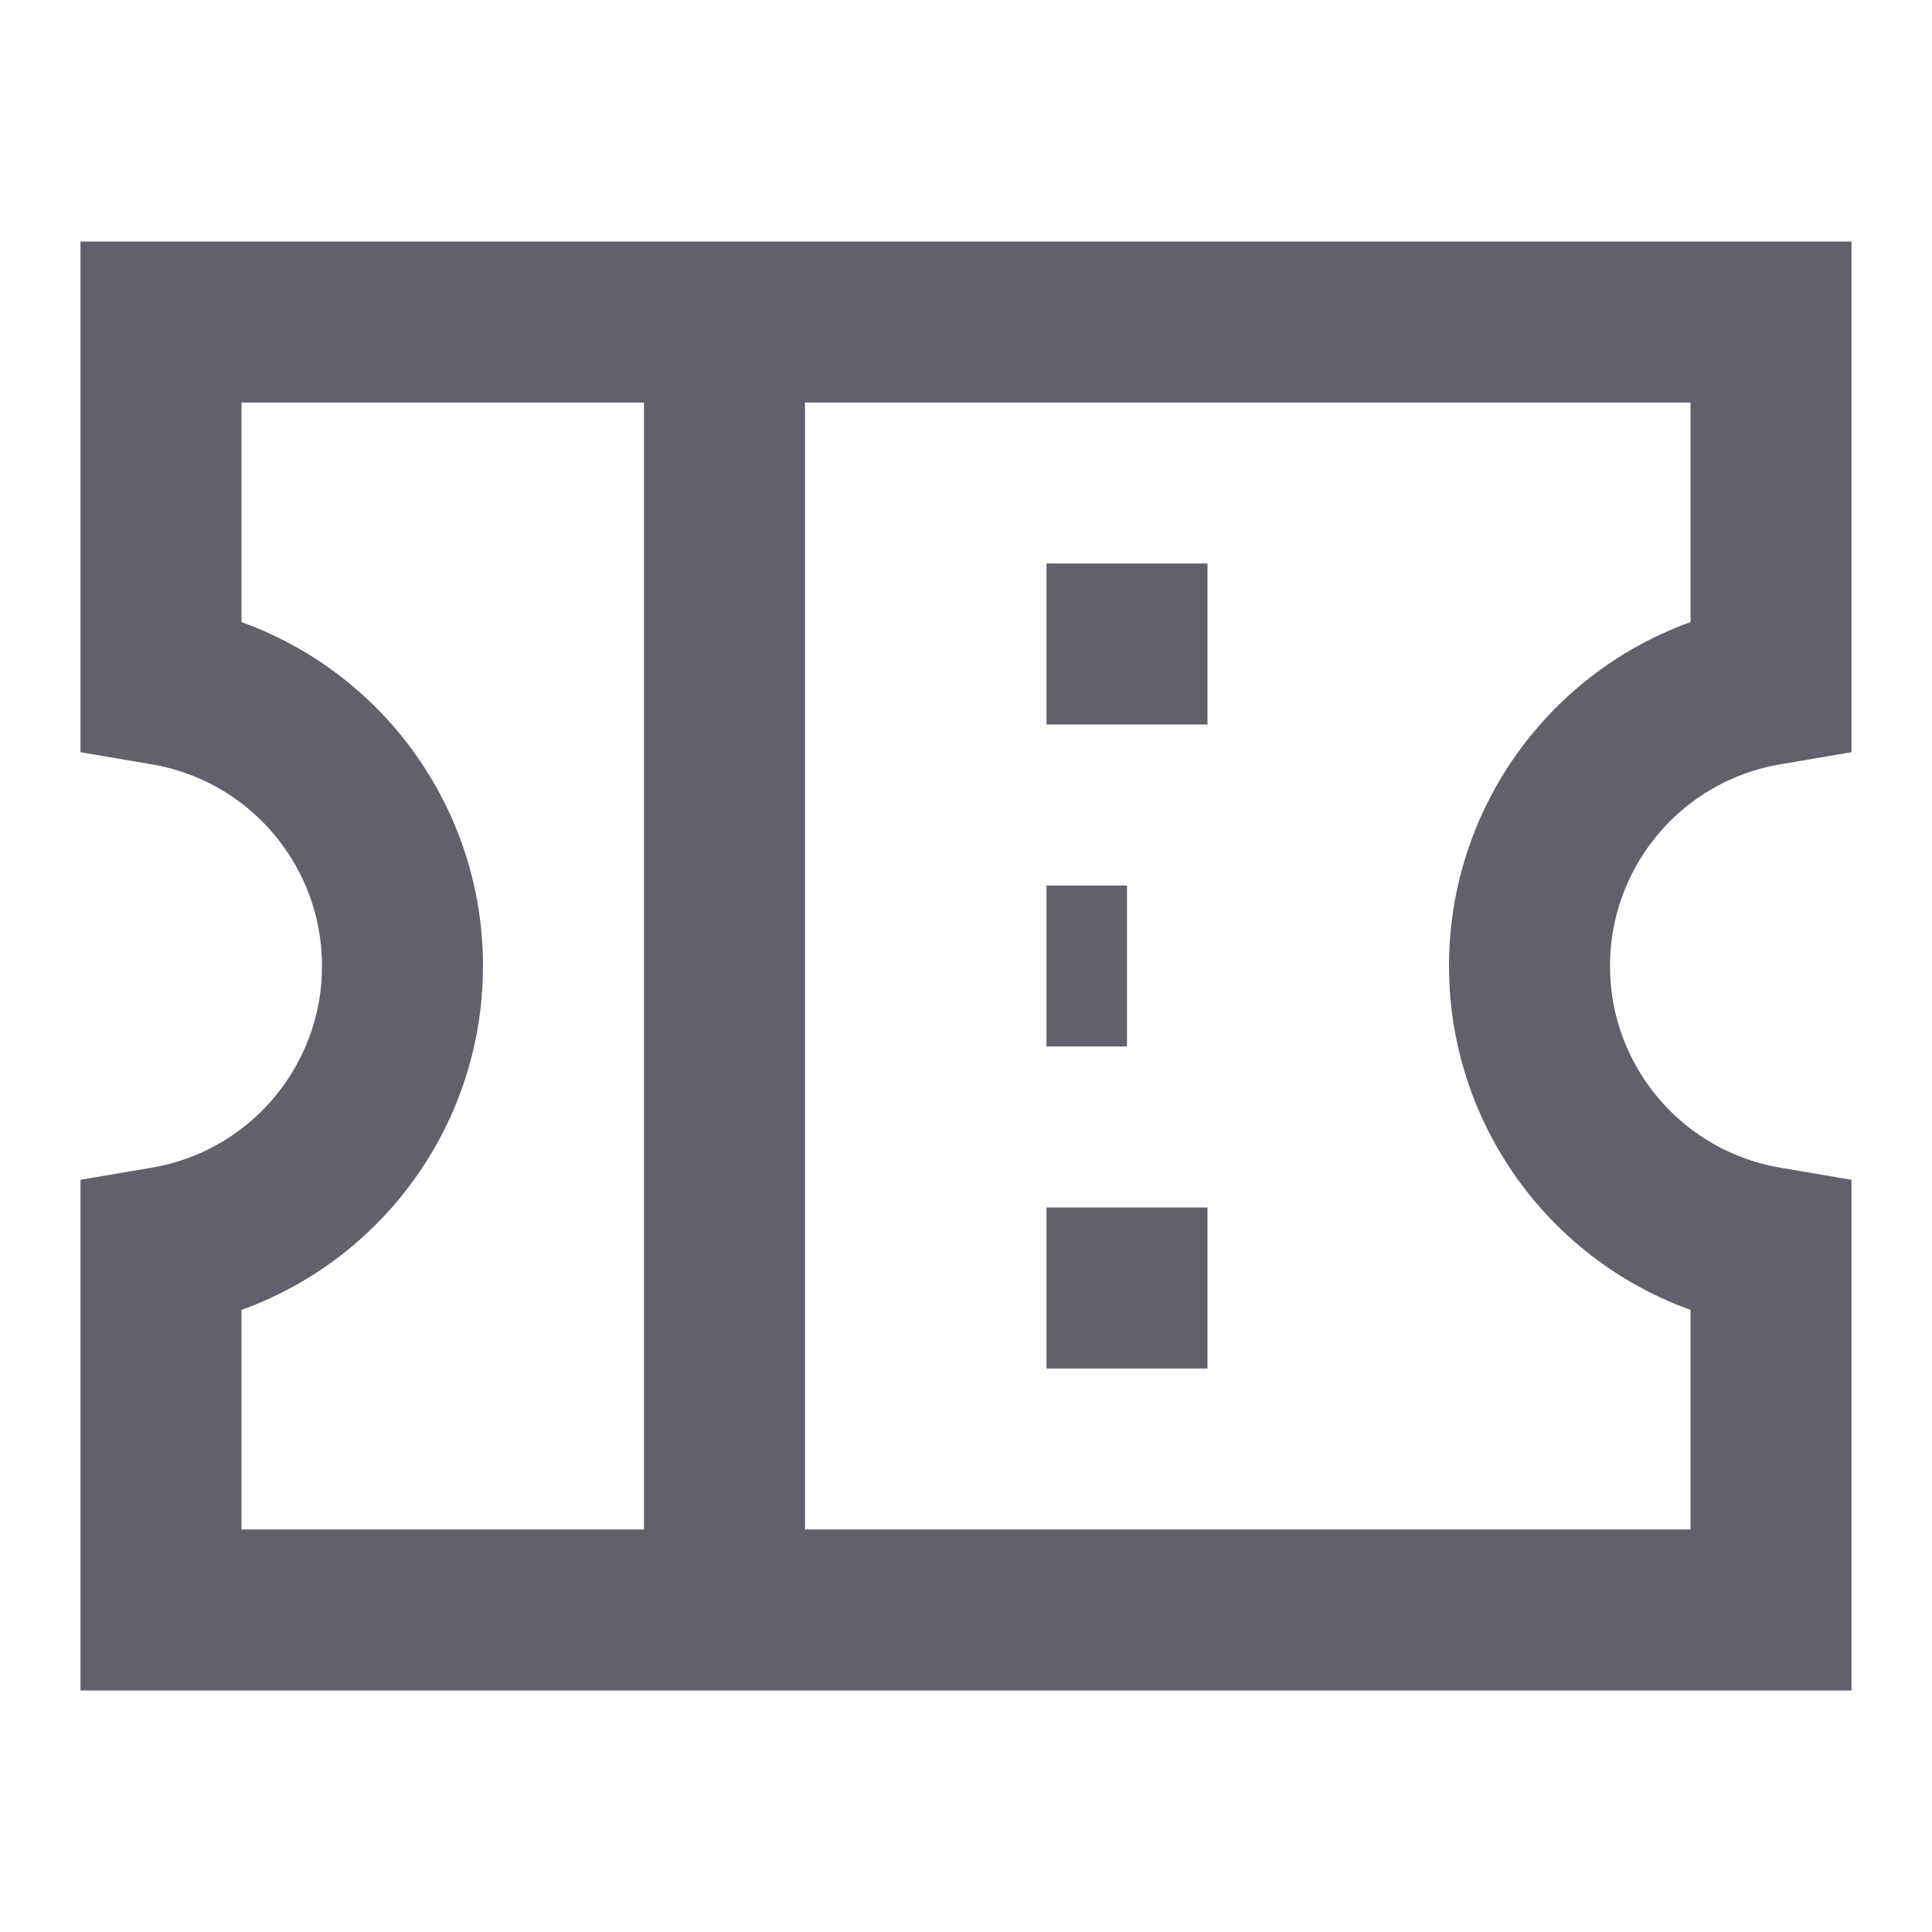 <svg xmlns="http://www.w3.org/2000/svg" height="24" width="24" viewBox="0 0 24 24"> <path d="M9 20L9 4" stroke="#61616b" stroke-width="2" data-color="color-2" fill="none"></path> <path d="M13 12L14 12" stroke="#61616b" stroke-width="2" data-color="color-2" fill="none"></path> <path d="M13 8L15 8" stroke="#61616b" stroke-width="2" data-color="color-2" fill="none"></path> <path d="M13 16L15 16" stroke="#61616b" stroke-width="2" data-color="color-2" fill="none"></path> <path d="M2 20L22 20L22 15.5L21.959 15.493C20.252 15.209 19 13.731 19 12C19 10.269 20.252 8.791 21.959 8.507L22 8.5L22 4L2 4L2 8.5L2.041 8.507C3.748 8.791 5 10.269 5 12C5 13.731 3.748 15.209 2.041 15.493L2 15.5L2 20Z" stroke="#61616b" stroke-width="2" fill="none"></path></svg>